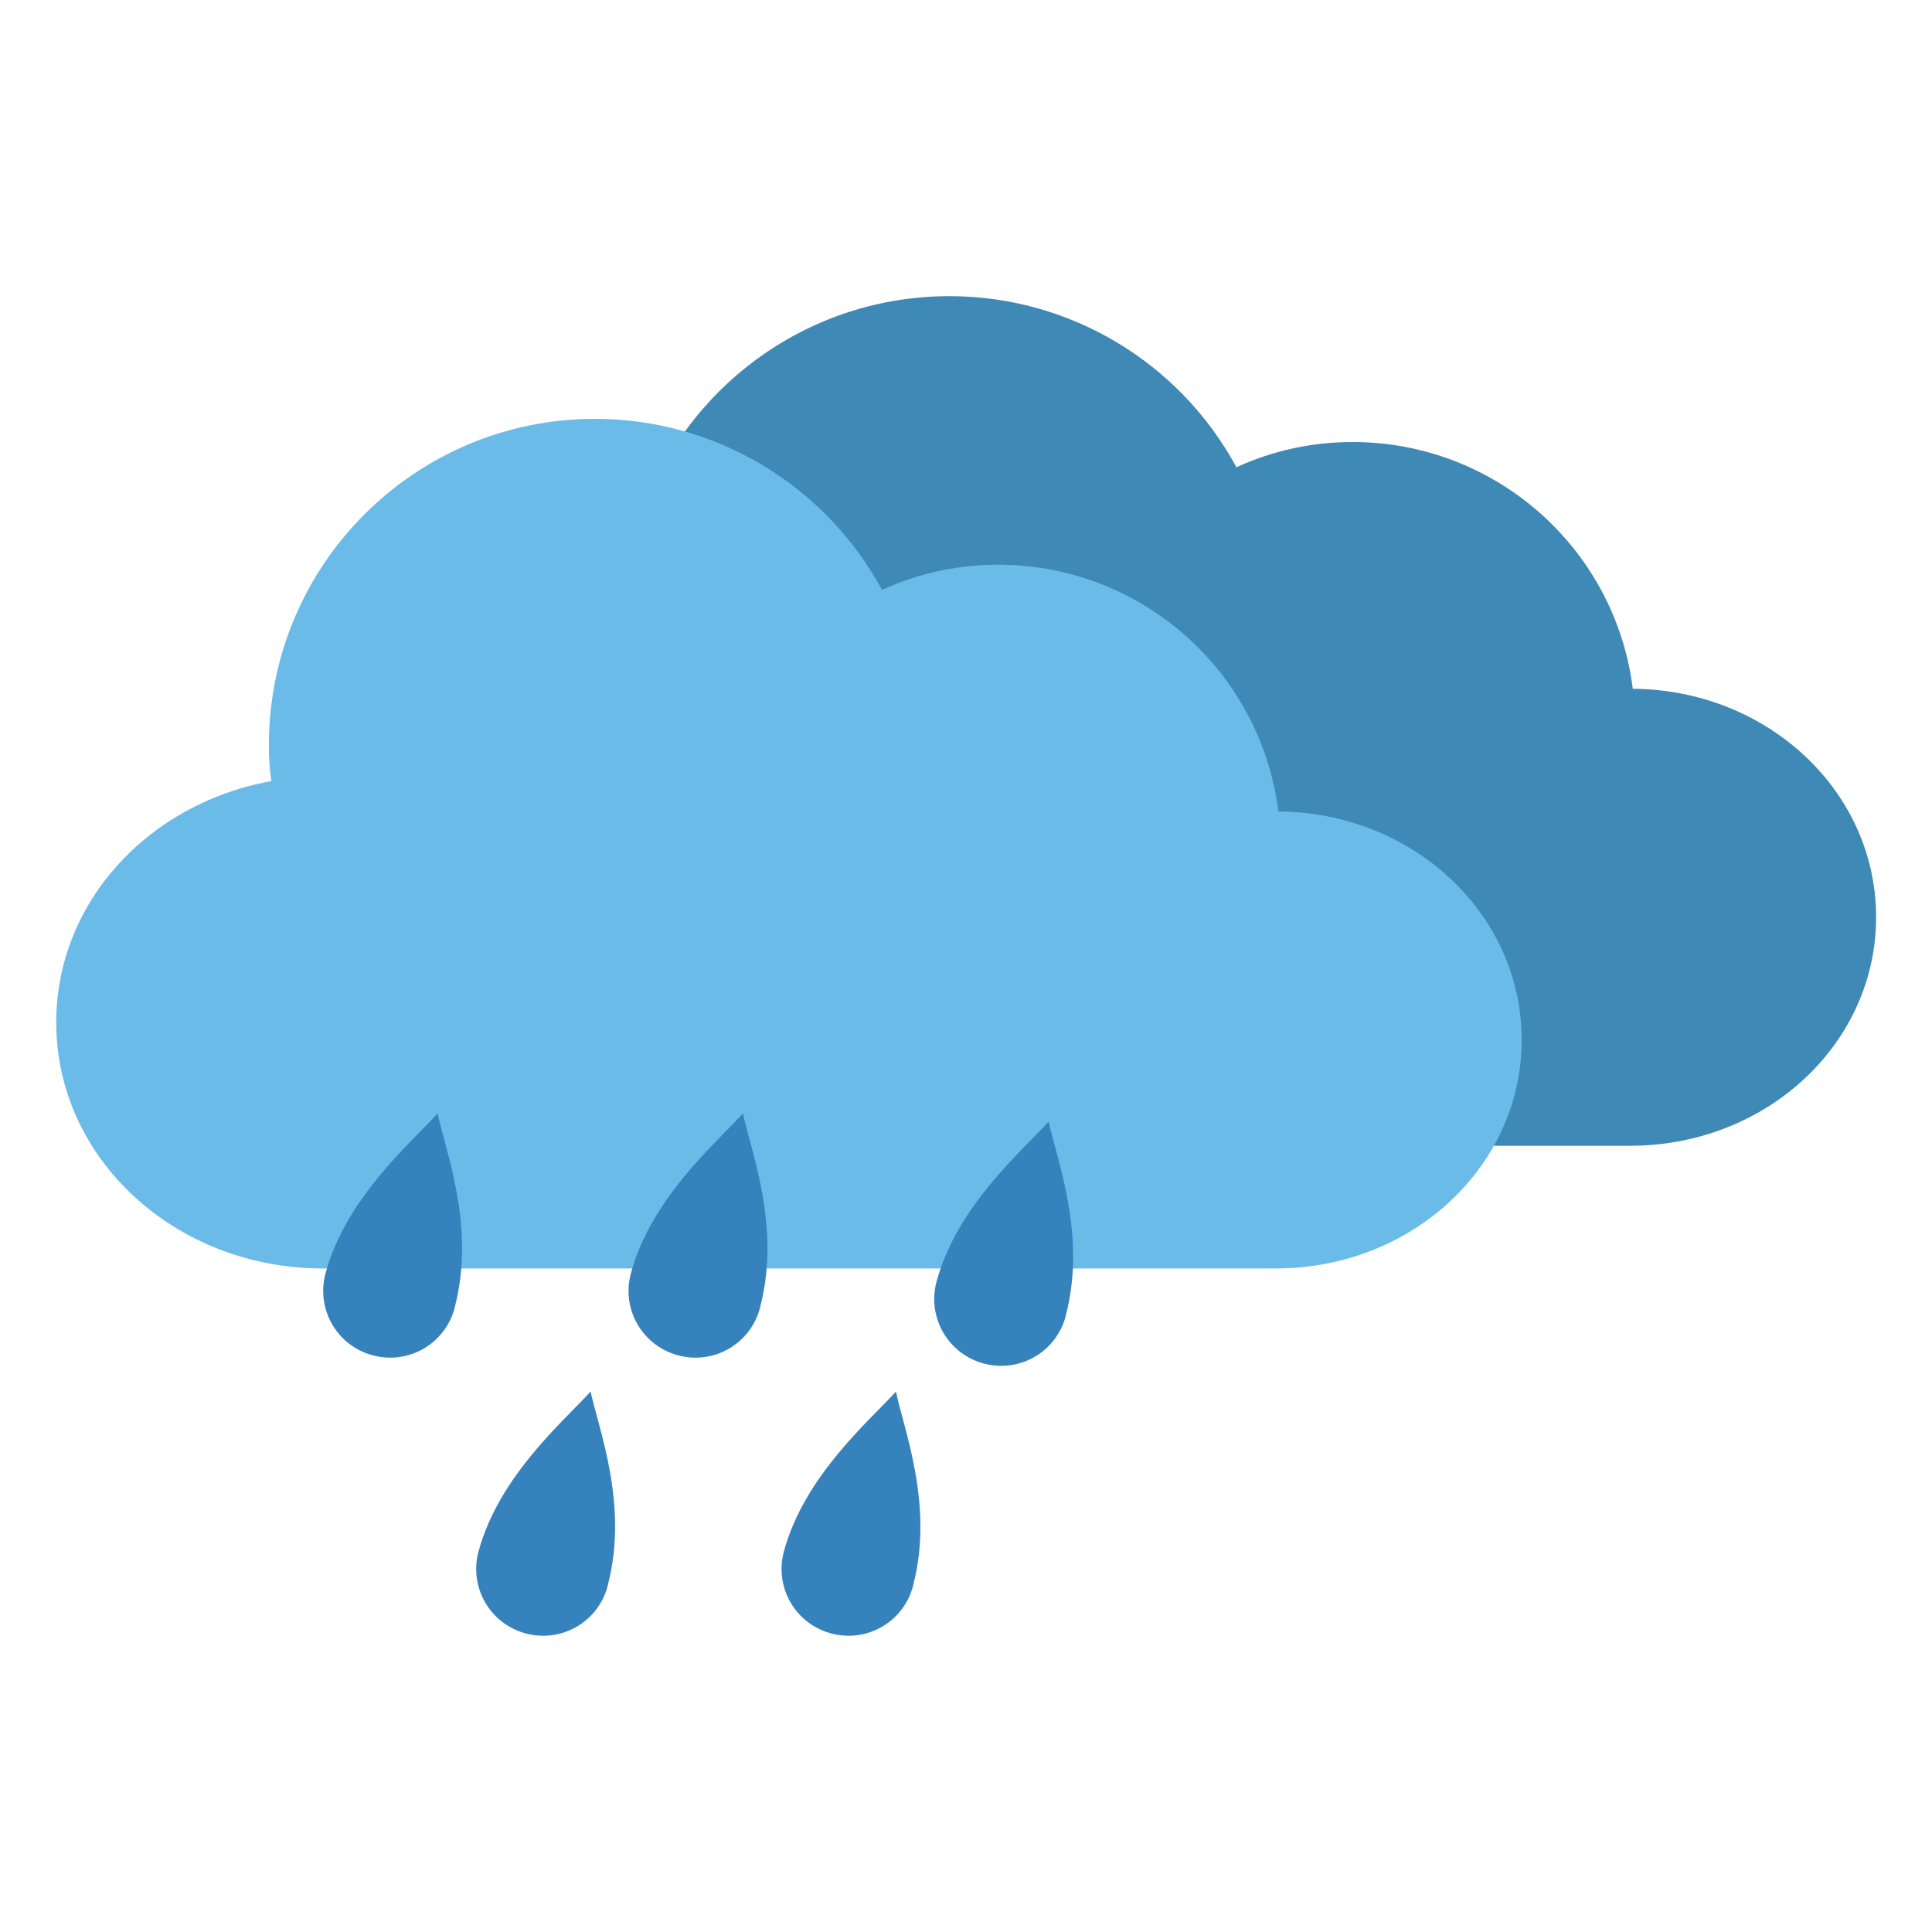 <?xml version="1.0" encoding="utf-8"?>
<!-- Generator: Adobe Illustrator 24.0.2, SVG Export Plug-In . SVG Version: 6.00 Build 0)  -->
<svg version="1.1" id="svg5" xmlns="http://www.w3.org/2000/svg" xmlns:xlink="http://www.w3.org/1999/xlink" x="0px" y="0px"
	 viewBox="0 0 566.9 566.9" style="enable-background:new 0 0 566.9 566.9;" xml:space="preserve">
<style type="text/css">
	.st0{fill:#3E89B5;}
	.st1{fill:#6BBBE9;}
	.st2{fill:#3682BC;}
</style>
<g>
	<path id="path13776" class="st0" d="M278.6,86.9c-52.8,0-95.7,42.8-95.7,95.7c0,3.5,0.2,7.1,0.7,10.6
		c-36.1,6.5-63.1,35.6-63.1,70.8c0,40,34.9,72.2,78.3,72.2h111h6.1h162.4c40,0,72.2-29.9,72.2-67.1c0-36.9-31.8-66.7-71.4-67
		c-5.2-41.4-40.5-72.4-82.2-72.4c-11.8,0-23.4,2.5-34.1,7.4C346,106.1,313.7,86.9,278.6,86.9L278.6,86.9z"/>
	<path id="path13694" class="st1" d="M174.6,122.9c-52.8,0-95.7,42.8-95.7,95.7c0,3.5,0.2,7.1,0.7,10.6
		c-36.1,6.5-63.1,35.6-63.1,70.8c0,40,34.9,72.2,78.3,72.2h111h6.1h162.4c40,0,72.2-29.9,72.2-67.1c0-36.9-31.8-66.7-71.4-67
		c-5.2-41.4-40.5-72.4-82.2-72.4c-11.8,0-23.4,2.5-34.1,7.4C242,142.1,209.7,122.9,174.6,122.9L174.6,122.9z"/>
	<path id="circle8231" class="st2" d="M128.4,326.7c-7.3,8.2-26.9,24.6-32.9,47c-2.8,10.5,3.4,21.2,13.9,24l0,0
		c10.5,2.8,21.2-3.4,24-13.9c0-0.2,0.1-0.3,0.1-0.5C139.6,359.8,130.6,337.4,128.4,326.7L128.4,326.7z"/>
	<path id="path8238" class="st2" d="M218,326.7c-7.3,8.2-26.9,24.6-32.9,47c-2.8,10.5,3.4,21.2,13.9,24l0,0
		c10.5,2.8,21.2-3.4,24-13.9c0-0.2,0.1-0.3,0.1-0.5C229.2,359.8,220.2,337.4,218,326.7L218,326.7z"/>
	<path id="path8240" class="st2" d="M307.7,329.1c-7.3,8.2-26.9,24.6-32.9,47c-2.8,10.5,3.4,21.2,13.9,24l0,0
		c10.5,2.8,21.2-3.4,24-13.9c0-0.2,0.1-0.3,0.1-0.5C318.9,362.2,309.9,339.7,307.7,329.1L307.7,329.1z"/>
	<path id="path8852" class="st2" d="M173.3,408.3c-7.3,8.2-26.9,24.6-32.9,47c-2.8,10.5,3.4,21.2,13.9,24l0,0
		c10.5,2.8,21.2-3.4,24-13.9c0-0.2,0.1-0.3,0.1-0.5C184.5,441.4,175.5,418.9,173.3,408.3L173.3,408.3z"/>
	<path id="path8854" class="st2" d="M262.9,408.3c-7.3,8.2-26.9,24.6-32.9,47c-2.8,10.5,3.4,21.2,13.9,24l0,0
		c10.5,2.8,21.2-3.4,24-13.9l0,0c0-0.2,0.1-0.3,0.1-0.5C274.1,441.4,265,418.9,262.9,408.3L262.9,408.3z"/>
</g>
</svg>

